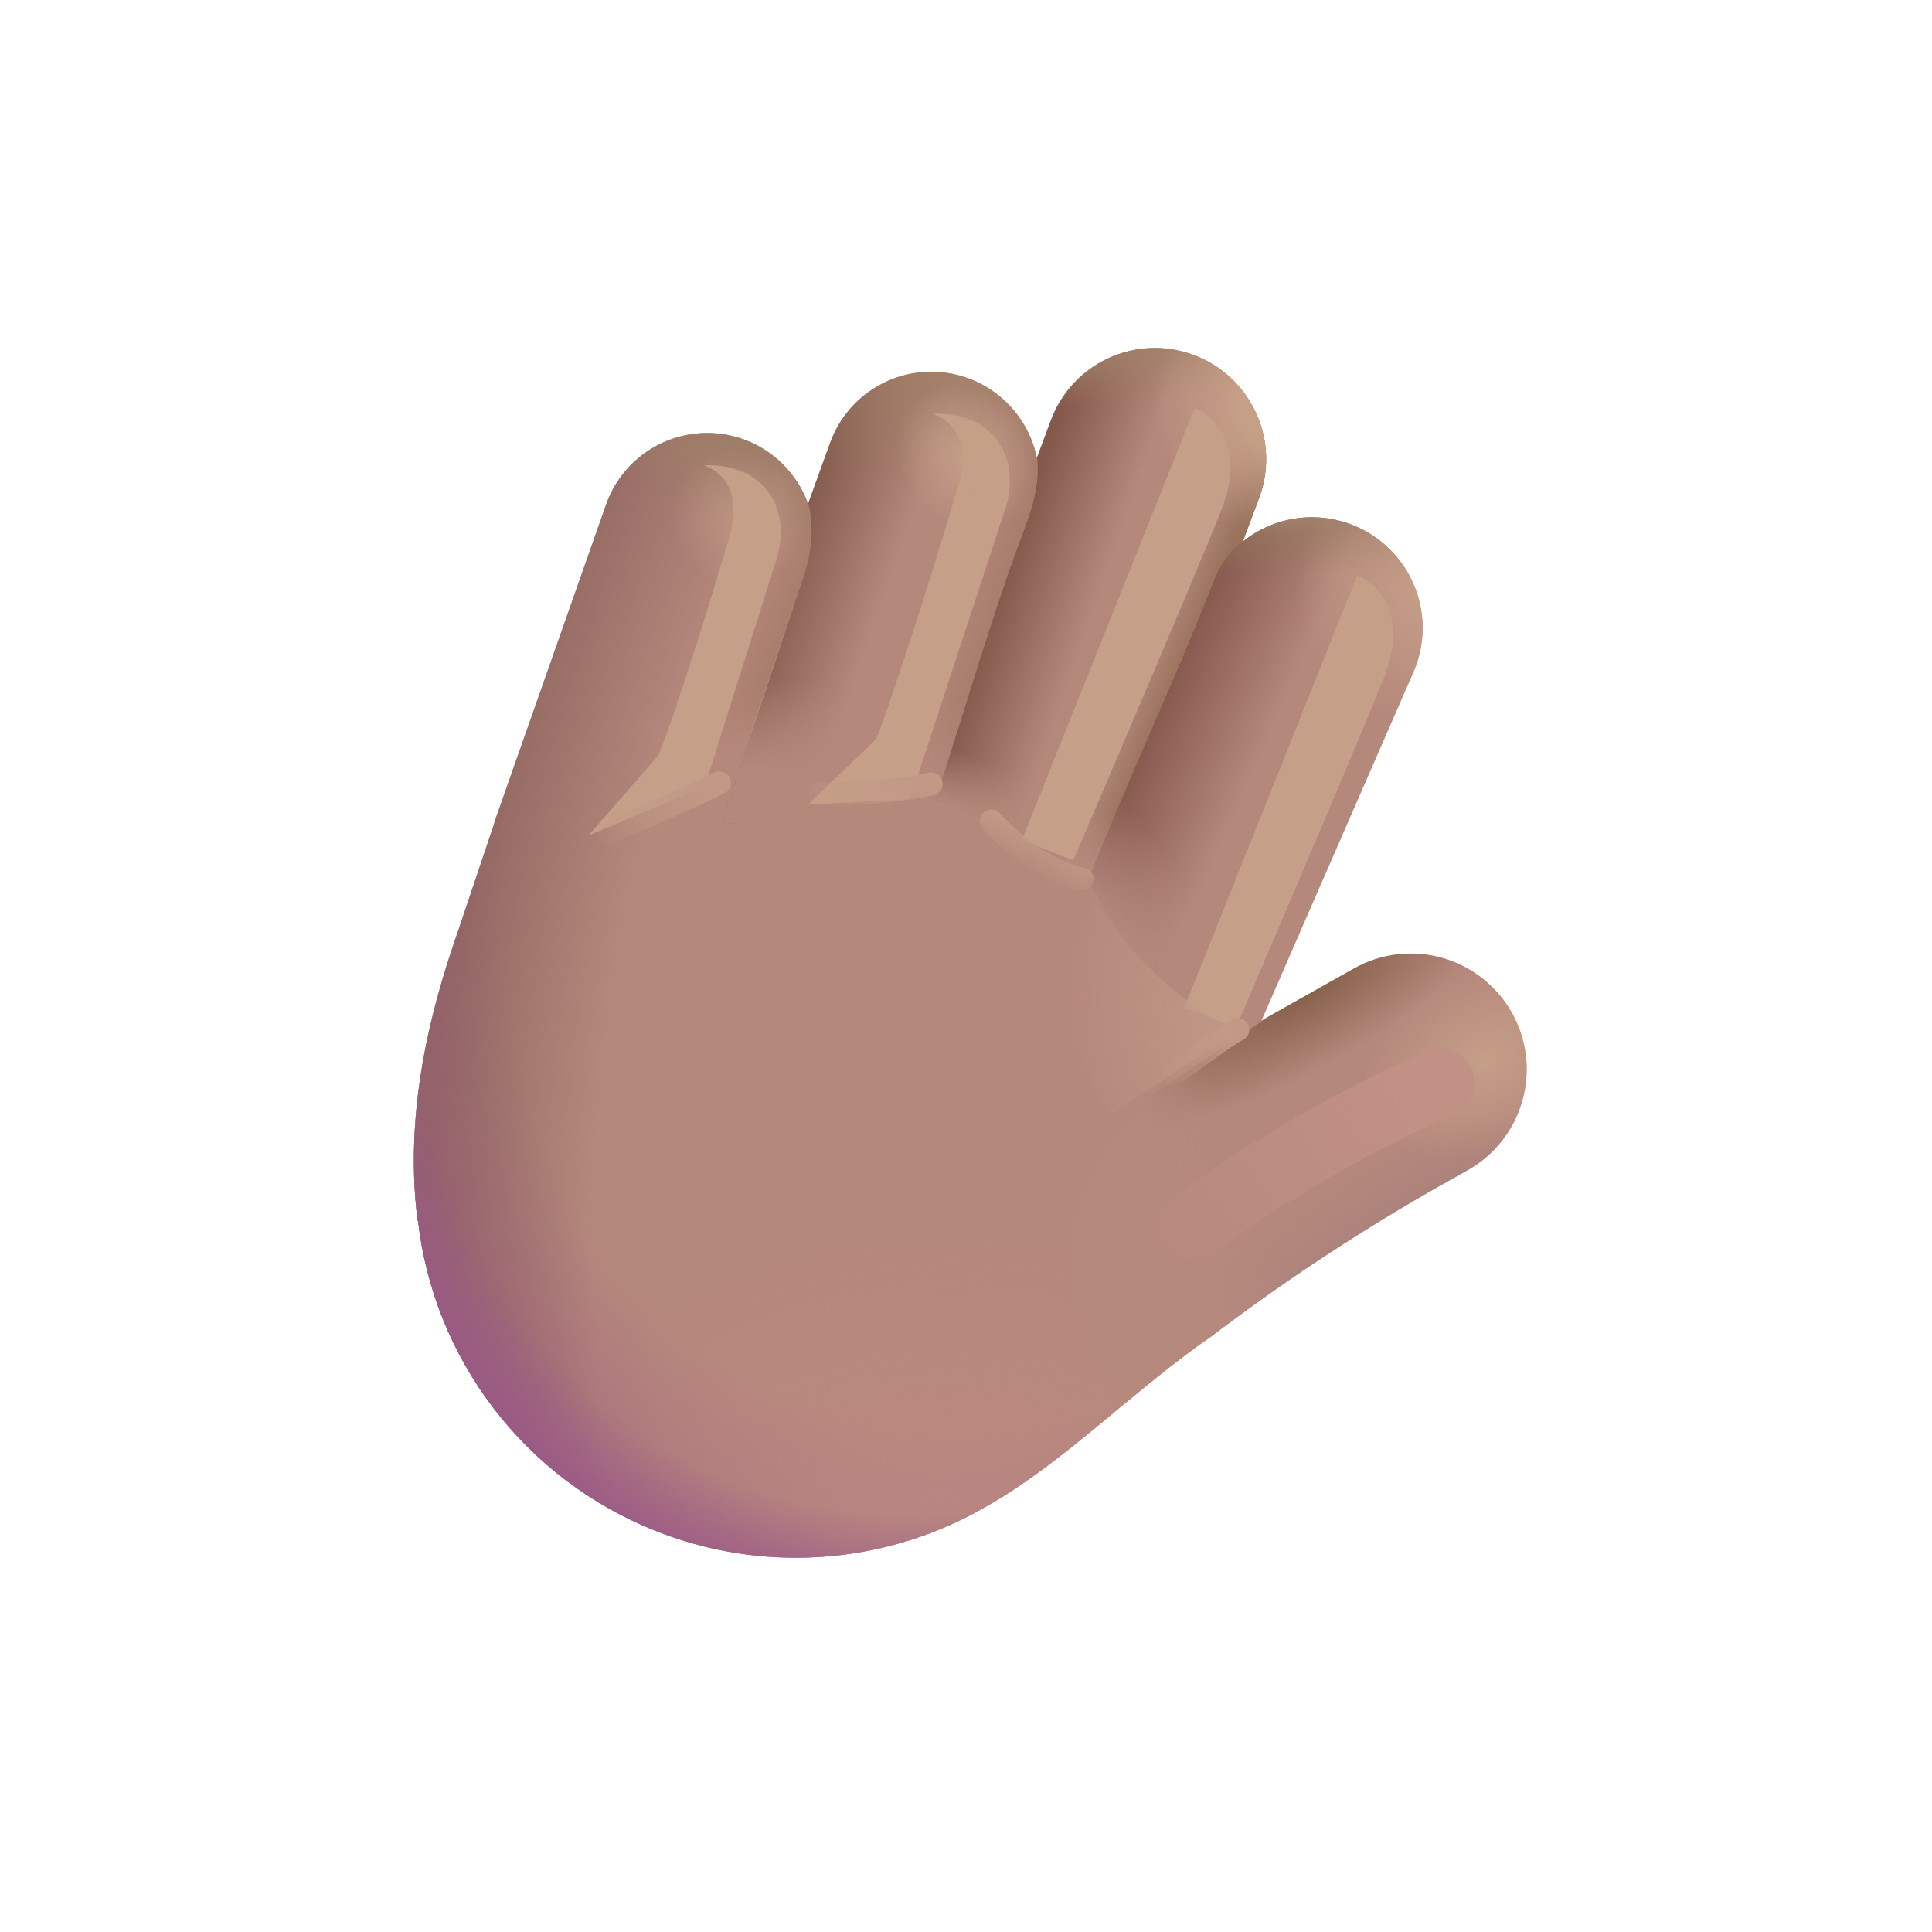<svg width="42" height="42" viewBox="0 0 42 42" fill="none" xmlns="http://www.w3.org/2000/svg">
<g clip-path="url(#clip0_395_3838)">
<path d="M22.829 9.174C22.936 8.872 23.102 8.594 23.318 8.356C23.533 8.119 23.794 7.927 24.084 7.791C24.375 7.656 24.69 7.579 25.01 7.566C25.33 7.554 25.65 7.605 25.951 7.717C26.251 7.829 26.526 7.999 26.76 8.219C26.994 8.438 27.181 8.702 27.312 8.995C27.443 9.287 27.514 9.603 27.522 9.924C27.529 10.244 27.473 10.563 27.356 10.862L27.016 11.774C27.436 11.438 27.956 11.252 28.494 11.246C29.032 11.241 29.556 11.415 29.983 11.742C30.41 12.069 30.715 12.53 30.85 13.05C30.985 13.571 30.941 14.122 30.726 14.615L27.424 22.185L29.439 21.052C29.727 20.89 30.044 20.786 30.372 20.747C30.701 20.708 31.033 20.733 31.351 20.823C31.67 20.912 31.967 21.063 32.227 21.267C32.487 21.472 32.704 21.725 32.866 22.013C33.028 22.301 33.131 22.619 33.171 22.947C33.21 23.275 33.184 23.608 33.095 23.926C33.006 24.244 32.855 24.542 32.65 24.801C32.446 25.061 32.193 25.278 31.904 25.44L31.039 25.927L31.03 25.933C29.393 26.878 27.817 27.925 26.311 29.068C25.607 29.553 24.942 30.105 24.278 30.657C23.331 31.445 22.387 32.229 21.332 32.812C20.257 33.414 19.062 33.767 17.833 33.846C16.604 33.926 15.373 33.729 14.231 33.271C12.845 32.718 11.635 31.799 10.73 30.614C9.824 29.428 9.257 28.02 9.087 26.537L9.08 26.543C8.744 23.952 9.508 21.539 9.951 20.261L10.73 17.943C10.746 17.881 10.765 17.821 10.787 17.761L13.174 10.972C13.334 10.518 13.63 10.125 14.021 9.846C14.414 9.567 14.882 9.416 15.363 9.414C15.844 9.411 16.314 9.558 16.709 9.833C17.103 10.109 17.403 10.499 17.567 10.952L18.045 9.629C18.218 9.149 18.543 8.738 18.971 8.46C19.399 8.182 19.906 8.051 20.415 8.088C20.924 8.125 21.407 8.327 21.79 8.663C22.174 9 22.437 9.453 22.539 9.953L22.829 9.174Z" fill="#B5887C"/>
<path d="M22.829 9.174C22.936 8.872 23.102 8.594 23.318 8.356C23.533 8.119 23.794 7.927 24.084 7.791C24.375 7.656 24.69 7.579 25.01 7.566C25.33 7.554 25.65 7.605 25.951 7.717C26.251 7.829 26.526 7.999 26.76 8.219C26.994 8.438 27.181 8.702 27.312 8.995C27.443 9.287 27.514 9.603 27.522 9.924C27.529 10.244 27.473 10.563 27.356 10.862L27.016 11.774C27.436 11.438 27.956 11.252 28.494 11.246C29.032 11.241 29.556 11.415 29.983 11.742C30.41 12.069 30.715 12.53 30.85 13.05C30.985 13.571 30.941 14.122 30.726 14.615L27.424 22.185L29.439 21.052C29.727 20.89 30.044 20.786 30.372 20.747C30.701 20.708 31.033 20.733 31.351 20.823C31.67 20.912 31.967 21.063 32.227 21.267C32.487 21.472 32.704 21.725 32.866 22.013C33.028 22.301 33.131 22.619 33.171 22.947C33.21 23.275 33.184 23.608 33.095 23.926C33.006 24.244 32.855 24.542 32.65 24.801C32.446 25.061 32.193 25.278 31.904 25.44L31.039 25.927L31.03 25.933C29.393 26.878 27.817 27.925 26.311 29.068C25.607 29.553 24.942 30.105 24.278 30.657C23.331 31.445 22.387 32.229 21.332 32.812C20.257 33.414 19.062 33.767 17.833 33.846C16.604 33.926 15.373 33.729 14.231 33.271C12.845 32.718 11.635 31.799 10.73 30.614C9.824 29.428 9.257 28.02 9.087 26.537L9.08 26.543C8.744 23.952 9.508 21.539 9.951 20.261L10.73 17.943C10.746 17.881 10.765 17.821 10.787 17.761L13.174 10.972C13.334 10.518 13.63 10.125 14.021 9.846C14.414 9.567 14.882 9.416 15.363 9.414C15.844 9.411 16.314 9.558 16.709 9.833C17.103 10.109 17.403 10.499 17.567 10.952L18.045 9.629C18.218 9.149 18.543 8.738 18.971 8.46C19.399 8.182 19.906 8.051 20.415 8.088C20.924 8.125 21.407 8.327 21.79 8.663C22.174 9 22.437 9.453 22.539 9.953L22.829 9.174Z" fill="url(#paint0_radial_395_3838)"/>
<path d="M22.829 9.174C22.936 8.872 23.102 8.594 23.318 8.356C23.533 8.119 23.794 7.927 24.084 7.791C24.375 7.656 24.69 7.579 25.01 7.566C25.33 7.554 25.65 7.605 25.951 7.717C26.251 7.829 26.526 7.999 26.76 8.219C26.994 8.438 27.181 8.702 27.312 8.995C27.443 9.287 27.514 9.603 27.522 9.924C27.529 10.244 27.473 10.563 27.356 10.862L27.016 11.774C27.436 11.438 27.956 11.252 28.494 11.246C29.032 11.241 29.556 11.415 29.983 11.742C30.41 12.069 30.715 12.53 30.85 13.05C30.985 13.571 30.941 14.122 30.726 14.615L27.424 22.185L29.439 21.052C29.727 20.89 30.044 20.786 30.372 20.747C30.701 20.708 31.033 20.733 31.351 20.823C31.67 20.912 31.967 21.063 32.227 21.267C32.487 21.472 32.704 21.725 32.866 22.013C33.028 22.301 33.131 22.619 33.171 22.947C33.21 23.275 33.184 23.608 33.095 23.926C33.006 24.244 32.855 24.542 32.65 24.801C32.446 25.061 32.193 25.278 31.904 25.44L31.039 25.927L31.03 25.933C29.393 26.878 27.817 27.925 26.311 29.068C25.607 29.553 24.942 30.105 24.278 30.657C23.331 31.445 22.387 32.229 21.332 32.812C20.257 33.414 19.062 33.767 17.833 33.846C16.604 33.926 15.373 33.729 14.231 33.271C12.845 32.718 11.635 31.799 10.73 30.614C9.824 29.428 9.257 28.02 9.087 26.537L9.08 26.543C8.744 23.952 9.508 21.539 9.951 20.261L10.73 17.943C10.746 17.881 10.765 17.821 10.787 17.761L13.174 10.972C13.334 10.518 13.63 10.125 14.021 9.846C14.414 9.567 14.882 9.416 15.363 9.414C15.844 9.411 16.314 9.558 16.709 9.833C17.103 10.109 17.403 10.499 17.567 10.952L18.045 9.629C18.218 9.149 18.543 8.738 18.971 8.46C19.399 8.182 19.906 8.051 20.415 8.088C20.924 8.125 21.407 8.327 21.79 8.663C22.174 9 22.437 9.453 22.539 9.953L22.829 9.174Z" fill="url(#paint1_radial_395_3838)"/>
<path d="M22.829 9.174C22.936 8.872 23.102 8.594 23.318 8.356C23.533 8.119 23.794 7.927 24.084 7.791C24.375 7.656 24.69 7.579 25.01 7.566C25.33 7.554 25.65 7.605 25.951 7.717C26.251 7.829 26.526 7.999 26.76 8.219C26.994 8.438 27.181 8.702 27.312 8.995C27.443 9.287 27.514 9.603 27.522 9.924C27.529 10.244 27.473 10.563 27.356 10.862L27.016 11.774C27.436 11.438 27.956 11.252 28.494 11.246C29.032 11.241 29.556 11.415 29.983 11.742C30.41 12.069 30.715 12.53 30.85 13.05C30.985 13.571 30.941 14.122 30.726 14.615L27.424 22.185L29.439 21.052C29.727 20.89 30.044 20.786 30.372 20.747C30.701 20.708 31.033 20.733 31.351 20.823C31.67 20.912 31.967 21.063 32.227 21.267C32.487 21.472 32.704 21.725 32.866 22.013C33.028 22.301 33.131 22.619 33.171 22.947C33.21 23.275 33.184 23.608 33.095 23.926C33.006 24.244 32.855 24.542 32.65 24.801C32.446 25.061 32.193 25.278 31.904 25.44L31.039 25.927L31.03 25.933C29.393 26.878 27.817 27.925 26.311 29.068C25.607 29.553 24.942 30.105 24.278 30.657C23.331 31.445 22.387 32.229 21.332 32.812C20.257 33.414 19.062 33.767 17.833 33.846C16.604 33.926 15.373 33.729 14.231 33.271C12.845 32.718 11.635 31.799 10.73 30.614C9.824 29.428 9.257 28.02 9.087 26.537L9.08 26.543C8.744 23.952 9.508 21.539 9.951 20.261L10.73 17.943C10.746 17.881 10.765 17.821 10.787 17.761L13.174 10.972C13.334 10.518 13.63 10.125 14.021 9.846C14.414 9.567 14.882 9.416 15.363 9.414C15.844 9.411 16.314 9.558 16.709 9.833C17.103 10.109 17.403 10.499 17.567 10.952L18.045 9.629C18.218 9.149 18.543 8.738 18.971 8.46C19.399 8.182 19.906 8.051 20.415 8.088C20.924 8.125 21.407 8.327 21.79 8.663C22.174 9 22.437 9.453 22.539 9.953L22.829 9.174Z" fill="url(#paint2_radial_395_3838)"/>
<path d="M22.829 9.174C22.936 8.872 23.102 8.594 23.318 8.356C23.533 8.119 23.794 7.927 24.084 7.791C24.375 7.656 24.69 7.579 25.01 7.566C25.33 7.554 25.65 7.605 25.951 7.717C26.251 7.829 26.526 7.999 26.76 8.219C26.994 8.438 27.181 8.702 27.312 8.995C27.443 9.287 27.514 9.603 27.522 9.924C27.529 10.244 27.473 10.563 27.356 10.862L27.016 11.774C27.436 11.438 27.956 11.252 28.494 11.246C29.032 11.241 29.556 11.415 29.983 11.742C30.41 12.069 30.715 12.53 30.85 13.05C30.985 13.571 30.941 14.122 30.726 14.615L27.424 22.185L29.439 21.052C29.727 20.89 30.044 20.786 30.372 20.747C30.701 20.708 31.033 20.733 31.351 20.823C31.67 20.912 31.967 21.063 32.227 21.267C32.487 21.472 32.704 21.725 32.866 22.013C33.028 22.301 33.131 22.619 33.171 22.947C33.21 23.275 33.184 23.608 33.095 23.926C33.006 24.244 32.855 24.542 32.65 24.801C32.446 25.061 32.193 25.278 31.904 25.44L31.039 25.927L31.03 25.933C29.393 26.878 27.817 27.925 26.311 29.068C25.607 29.553 24.942 30.105 24.278 30.657C23.331 31.445 22.387 32.229 21.332 32.812C20.257 33.414 19.062 33.767 17.833 33.846C16.604 33.926 15.373 33.729 14.231 33.271C12.845 32.718 11.635 31.799 10.73 30.614C9.824 29.428 9.257 28.02 9.087 26.537L9.08 26.543C8.744 23.952 9.508 21.539 9.951 20.261L10.73 17.943C10.746 17.881 10.765 17.821 10.787 17.761L13.174 10.972C13.334 10.518 13.63 10.125 14.021 9.846C14.414 9.567 14.882 9.416 15.363 9.414C15.844 9.411 16.314 9.558 16.709 9.833C17.103 10.109 17.403 10.499 17.567 10.952L18.045 9.629C18.218 9.149 18.543 8.738 18.971 8.46C19.399 8.182 19.906 8.051 20.415 8.088C20.924 8.125 21.407 8.327 21.79 8.663C22.174 9 22.437 9.453 22.539 9.953L22.829 9.174Z" fill="url(#paint3_radial_395_3838)"/>
<path d="M22.829 9.174C22.936 8.872 23.102 8.594 23.318 8.356C23.533 8.119 23.794 7.927 24.084 7.791C24.375 7.656 24.69 7.579 25.01 7.566C25.33 7.554 25.65 7.605 25.951 7.717C26.251 7.829 26.526 7.999 26.76 8.219C26.994 8.438 27.181 8.702 27.312 8.995C27.443 9.287 27.514 9.603 27.522 9.924C27.529 10.244 27.473 10.563 27.356 10.862L27.016 11.774C27.436 11.438 27.956 11.252 28.494 11.246C29.032 11.241 29.556 11.415 29.983 11.742C30.41 12.069 30.715 12.53 30.85 13.05C30.985 13.571 30.941 14.122 30.726 14.615L27.424 22.185L29.439 21.052C29.727 20.89 30.044 20.786 30.372 20.747C30.701 20.708 31.033 20.733 31.351 20.823C31.67 20.912 31.967 21.063 32.227 21.267C32.487 21.472 32.704 21.725 32.866 22.013C33.028 22.301 33.131 22.619 33.171 22.947C33.21 23.275 33.184 23.608 33.095 23.926C33.006 24.244 32.855 24.542 32.65 24.801C32.446 25.061 32.193 25.278 31.904 25.44L31.039 25.927L31.03 25.933C29.393 26.878 27.817 27.925 26.311 29.068C25.607 29.553 24.942 30.105 24.278 30.657C23.331 31.445 22.387 32.229 21.332 32.812C20.257 33.414 19.062 33.767 17.833 33.846C16.604 33.926 15.373 33.729 14.231 33.271C12.845 32.718 11.635 31.799 10.73 30.614C9.824 29.428 9.257 28.02 9.087 26.537L9.08 26.543C8.744 23.952 9.508 21.539 9.951 20.261L10.73 17.943C10.746 17.881 10.765 17.821 10.787 17.761L13.174 10.972C13.334 10.518 13.63 10.125 14.021 9.846C14.414 9.567 14.882 9.416 15.363 9.414C15.844 9.411 16.314 9.558 16.709 9.833C17.103 10.109 17.403 10.499 17.567 10.952L18.045 9.629C18.218 9.149 18.543 8.738 18.971 8.46C19.399 8.182 19.906 8.051 20.415 8.088C20.924 8.125 21.407 8.327 21.79 8.663C22.174 9 22.437 9.453 22.539 9.953L22.829 9.174Z" fill="url(#paint4_radial_395_3838)"/>
<path d="M11.706 15.146L13.174 10.973C13.333 10.519 13.629 10.125 14.021 9.846C14.413 9.567 14.882 9.416 15.363 9.414C15.844 9.411 16.314 9.558 16.709 9.833C17.103 10.109 17.403 10.499 17.567 10.952L17.57 10.943C17.648 11.23 17.713 11.802 17.475 12.517C17.167 13.438 16.383 15.706 16.027 16.726L11.706 15.146Z" fill="url(#paint5_linear_395_3838)"/>
<path d="M11.706 15.146L13.174 10.973C13.333 10.519 13.629 10.125 14.021 9.846C14.413 9.567 14.882 9.416 15.363 9.414C15.844 9.411 16.314 9.558 16.709 9.833C17.103 10.109 17.403 10.499 17.567 10.952L17.57 10.943C17.648 11.23 17.713 11.802 17.475 12.517C17.167 13.438 16.383 15.706 16.027 16.726L11.706 15.146Z" fill="url(#paint6_linear_395_3838)"/>
<path d="M11.706 15.146L13.174 10.973C13.333 10.519 13.629 10.125 14.021 9.846C14.413 9.567 14.882 9.416 15.363 9.414C15.844 9.411 16.314 9.558 16.709 9.833C17.103 10.109 17.403 10.499 17.567 10.952L17.57 10.943C17.648 11.23 17.713 11.802 17.475 12.517C17.167 13.438 16.383 15.706 16.027 16.726L11.706 15.146Z" fill="url(#paint7_radial_395_3838)"/>
<g filter="url(#filter0_f_395_3838)">
<path d="M15.841 11.724C16.145 10.693 15.727 10.282 15.306 10.114C16.636 10.073 17.21 11.077 16.885 12.142L15.321 17.103L12.793 18.163L14.317 16.416C14.774 15.274 15.555 12.688 15.841 11.724Z" fill="#C69F88"/>
</g>
<path d="M17.57 10.944C17.648 11.23 17.713 11.802 17.475 12.517C17.285 13.087 16.233 16.245 15.697 17.883L20.012 18.346L22.155 11.794C22.374 11.201 22.622 10.597 22.54 9.952C22.437 9.452 22.174 9 21.791 8.664C21.407 8.327 20.924 8.125 20.416 8.089C19.907 8.052 19.4 8.183 18.973 8.461C18.545 8.738 18.22 9.148 18.047 9.628L17.57 10.944Z" fill="url(#paint8_linear_395_3838)"/>
<path d="M17.57 10.944C17.648 11.23 17.713 11.802 17.475 12.517C17.285 13.087 16.233 16.245 15.697 17.883L20.012 18.346L22.155 11.794C22.374 11.201 22.622 10.597 22.54 9.952C22.437 9.452 22.174 9 21.791 8.664C21.407 8.327 20.924 8.125 20.416 8.089C19.907 8.052 19.4 8.183 18.973 8.461C18.545 8.738 18.22 9.148 18.047 9.628L17.57 10.944Z" fill="url(#paint9_linear_395_3838)"/>
<path d="M17.57 10.944C17.648 11.23 17.713 11.802 17.475 12.517C17.285 13.087 16.233 16.245 15.697 17.883L20.012 18.346L22.155 11.794C22.374 11.201 22.622 10.597 22.54 9.952C22.437 9.452 22.174 9 21.791 8.664C21.407 8.327 20.924 8.125 20.416 8.089C19.907 8.052 19.4 8.183 18.973 8.461C18.545 8.738 18.22 9.148 18.047 9.628L17.57 10.944Z" fill="url(#paint10_linear_395_3838)"/>
<path d="M17.57 10.944C17.648 11.23 17.713 11.802 17.475 12.517C17.285 13.087 16.233 16.245 15.697 17.883L20.012 18.346L22.155 11.794C22.374 11.201 22.622 10.597 22.54 9.952C22.437 9.452 22.174 9 21.791 8.664C21.407 8.327 20.924 8.125 20.416 8.089C19.907 8.052 19.4 8.183 18.973 8.461C18.545 8.738 18.22 9.148 18.047 9.628L17.57 10.944Z" fill="url(#paint11_radial_395_3838)"/>
<g filter="url(#filter1_f_395_3838)">
<path d="M20.82 10.606C21.124 9.575 20.707 9.164 20.286 8.996C21.615 8.954 22.189 9.958 21.864 11.024L19.785 17.374L17.569 17.491L19.043 16.073C19.5 14.932 20.536 11.569 20.82 10.606Z" fill="#C69F88"/>
</g>
<path d="M26.413 12.579C26.582 12.155 26.888 11.839 27.021 11.77L27.022 11.767L27.36 10.863C27.477 10.565 27.533 10.246 27.526 9.925C27.518 9.605 27.447 9.289 27.316 8.996C27.185 8.703 26.997 8.44 26.764 8.22C26.53 8.001 26.255 7.83 25.954 7.718C25.654 7.606 25.334 7.555 25.014 7.568C24.693 7.581 24.379 7.657 24.088 7.793C23.798 7.928 23.537 8.12 23.322 8.358C23.106 8.595 22.94 8.873 22.833 9.175L22.543 9.953C22.619 10.555 22.41 11.12 22.204 11.675C21.573 13.371 20.905 15.648 20.342 17.37L23.811 18.758C24.566 16.942 26.173 13.177 26.412 12.579" fill="url(#paint12_linear_395_3838)"/>
<path d="M26.413 12.579C26.582 12.155 26.888 11.839 27.021 11.77L27.022 11.767L27.36 10.863C27.477 10.565 27.533 10.246 27.526 9.925C27.518 9.605 27.447 9.289 27.316 8.996C27.185 8.703 26.997 8.44 26.764 8.22C26.53 8.001 26.255 7.83 25.954 7.718C25.654 7.606 25.334 7.555 25.014 7.568C24.693 7.581 24.379 7.657 24.088 7.793C23.798 7.928 23.537 8.12 23.322 8.358C23.106 8.595 22.94 8.873 22.833 9.175L22.543 9.953C22.619 10.555 22.41 11.12 22.204 11.675C21.573 13.371 20.905 15.648 20.342 17.37L23.811 18.758C24.566 16.942 26.173 13.177 26.412 12.579" fill="url(#paint13_linear_395_3838)"/>
<path d="M26.413 12.579C26.582 12.155 26.888 11.839 27.021 11.77L27.022 11.767L27.36 10.863C27.477 10.565 27.533 10.246 27.526 9.925C27.518 9.605 27.447 9.289 27.316 8.996C27.185 8.703 26.997 8.44 26.764 8.22C26.53 8.001 26.255 7.83 25.954 7.718C25.654 7.606 25.334 7.555 25.014 7.568C24.693 7.581 24.379 7.657 24.088 7.793C23.798 7.928 23.537 8.12 23.322 8.358C23.106 8.595 22.94 8.873 22.833 9.175L22.543 9.953C22.619 10.555 22.41 11.12 22.204 11.675C21.573 13.371 20.905 15.648 20.342 17.37L23.811 18.758C24.566 16.942 26.173 13.177 26.412 12.579" fill="url(#paint14_linear_395_3838)"/>
<path d="M26.413 12.579C26.582 12.155 26.888 11.839 27.021 11.77L27.022 11.767L27.36 10.863C27.477 10.565 27.533 10.246 27.526 9.925C27.518 9.605 27.447 9.289 27.316 8.996C27.185 8.703 26.997 8.44 26.764 8.22C26.53 8.001 26.255 7.83 25.954 7.718C25.654 7.606 25.334 7.555 25.014 7.568C24.693 7.581 24.379 7.657 24.088 7.793C23.798 7.928 23.537 8.12 23.322 8.358C23.106 8.595 22.94 8.873 22.833 9.175L22.543 9.953C22.619 10.555 22.41 11.12 22.204 11.675C21.573 13.371 20.905 15.648 20.342 17.37L23.811 18.758C24.566 16.942 26.173 13.177 26.412 12.579" fill="url(#paint15_radial_395_3838)"/>
<g filter="url(#filter2_f_395_3838)">
<path d="M25.968 8.873L22.214 18.26L23.331 18.707C24.17 16.755 25.987 12.501 26.547 11.1C27.107 9.7 26.395 9.032 25.968 8.873Z" fill="#9C7870"/>
</g>
<g filter="url(#filter3_f_395_3838)">
<path d="M25.968 8.873L22.214 18.26L23.331 18.707C24.17 16.755 25.987 12.501 26.547 11.1C27.107 9.7 26.395 9.032 25.968 8.873Z" fill="#C69F88"/>
</g>
<path d="M27.017 11.769C26.884 11.837 26.578 12.153 26.408 12.577C25.441 14.997 24.619 16.73 23.651 19.149L26.719 23.948L27.425 22.183L30.728 14.615C30.943 14.122 30.987 13.571 30.852 13.05C30.718 12.529 30.412 12.068 29.985 11.741C29.558 11.414 29.033 11.239 28.495 11.245C27.957 11.251 27.436 11.437 27.016 11.774L27.019 11.767L27.017 11.769Z" fill="url(#paint16_linear_395_3838)"/>
<path d="M27.017 11.769C26.884 11.837 26.578 12.153 26.408 12.577C25.441 14.997 24.619 16.73 23.651 19.149L26.719 23.948L27.425 22.183L30.728 14.615C30.943 14.122 30.987 13.571 30.852 13.05C30.718 12.529 30.412 12.068 29.985 11.741C29.558 11.414 29.033 11.239 28.495 11.245C27.957 11.251 27.436 11.437 27.016 11.774L27.019 11.767L27.017 11.769Z" fill="url(#paint17_linear_395_3838)"/>
<path d="M27.017 11.769C26.884 11.837 26.578 12.153 26.408 12.577C25.441 14.997 24.619 16.73 23.651 19.149L26.719 23.948L27.425 22.183L30.728 14.615C30.943 14.122 30.987 13.571 30.852 13.05C30.718 12.529 30.412 12.068 29.985 11.741C29.558 11.414 29.033 11.239 28.495 11.245C27.957 11.251 27.436 11.437 27.016 11.774L27.019 11.767L27.017 11.769Z" fill="url(#paint18_radial_395_3838)"/>
<g filter="url(#filter4_f_395_3838)">
<path d="M29.502 12.516L25.748 21.903L26.864 22.349C27.703 20.397 29.521 16.145 30.082 14.743C30.642 13.342 29.93 12.675 29.502 12.516Z" fill="#C69F88"/>
</g>
<path d="M27.598 22.087L29.439 21.052C30.021 20.725 30.709 20.642 31.352 20.823C31.994 21.003 32.539 21.431 32.866 22.013C33.193 22.595 33.275 23.283 33.095 23.926C32.915 24.569 32.486 25.113 31.904 25.44L31.039 25.927L31.03 25.933C29.393 26.878 27.817 27.924 26.311 29.068C25.677 29.504 25.074 29.997 24.476 30.493C22.17 27.754 23.778 24.976 24.984 23.85L27.598 22.087Z" fill="url(#paint19_radial_395_3838)"/>
<path d="M27.598 22.087L29.439 21.052C30.021 20.725 30.709 20.642 31.352 20.823C31.994 21.003 32.539 21.431 32.866 22.013C33.193 22.595 33.275 23.283 33.095 23.926C32.915 24.569 32.486 25.113 31.904 25.44L31.039 25.927L31.03 25.933C29.393 26.878 27.817 27.924 26.311 29.068C25.677 29.504 25.074 29.997 24.476 30.493C22.17 27.754 23.778 24.976 24.984 23.85L27.598 22.087Z" fill="url(#paint20_linear_395_3838)"/>
<path d="M22.829 9.174C22.936 8.872 23.102 8.594 23.318 8.356C23.533 8.119 23.794 7.927 24.084 7.791C24.375 7.656 24.69 7.579 25.01 7.566C25.33 7.554 25.65 7.605 25.951 7.717C26.251 7.829 26.526 7.999 26.76 8.219C26.994 8.438 27.181 8.702 27.312 8.995C27.443 9.287 27.514 9.603 27.522 9.924C27.529 10.244 27.473 10.563 27.356 10.862L27.016 11.774C27.436 11.438 27.956 11.252 28.494 11.246C29.032 11.241 29.556 11.415 29.983 11.742C30.41 12.069 30.715 12.53 30.85 13.05C30.985 13.571 30.941 14.122 30.726 14.615L27.424 22.185L29.439 21.052C29.727 20.89 30.044 20.786 30.372 20.747C30.701 20.708 31.033 20.733 31.351 20.823C31.67 20.912 31.967 21.063 32.227 21.267C32.487 21.472 32.704 21.725 32.866 22.013C33.028 22.301 33.131 22.619 33.171 22.947C33.21 23.275 33.184 23.608 33.095 23.926C33.006 24.244 32.855 24.542 32.65 24.801C32.446 25.061 32.193 25.278 31.904 25.44L31.039 25.927L31.03 25.933C29.393 26.878 27.817 27.925 26.311 29.068C25.607 29.553 24.942 30.105 24.278 30.657C23.331 31.445 22.387 32.229 21.332 32.812C20.257 33.414 19.062 33.767 17.833 33.846C16.604 33.926 15.373 33.729 14.231 33.271C12.845 32.718 11.635 31.799 10.73 30.614C9.824 29.428 9.257 28.02 9.087 26.537L9.08 26.543C8.744 23.952 9.508 21.539 9.951 20.261L10.73 17.943C10.746 17.881 10.765 17.821 10.787 17.761L13.174 10.972C13.334 10.518 13.63 10.125 14.021 9.846C14.414 9.567 14.882 9.416 15.363 9.414C15.844 9.411 16.314 9.558 16.709 9.833C17.103 10.109 17.403 10.499 17.567 10.952L18.045 9.629C18.218 9.149 18.543 8.738 18.971 8.46C19.399 8.182 19.906 8.051 20.415 8.088C20.924 8.125 21.407 8.327 21.79 8.663C22.174 9 22.437 9.453 22.539 9.953L22.829 9.174Z" fill="url(#paint21_radial_395_3838)"/>
<path d="M22.829 9.174C22.936 8.872 23.102 8.594 23.318 8.356C23.533 8.119 23.794 7.927 24.084 7.791C24.375 7.656 24.69 7.579 25.01 7.566C25.33 7.554 25.65 7.605 25.951 7.717C26.251 7.829 26.526 7.999 26.76 8.219C26.994 8.438 27.181 8.702 27.312 8.995C27.443 9.287 27.514 9.603 27.522 9.924C27.529 10.244 27.473 10.563 27.356 10.862L27.016 11.774C27.436 11.438 27.956 11.252 28.494 11.246C29.032 11.241 29.556 11.415 29.983 11.742C30.41 12.069 30.715 12.53 30.85 13.05C30.985 13.571 30.941 14.122 30.726 14.615L27.424 22.185L29.439 21.052C29.727 20.89 30.044 20.786 30.372 20.747C30.701 20.708 31.033 20.733 31.351 20.823C31.67 20.912 31.967 21.063 32.227 21.267C32.487 21.472 32.704 21.725 32.866 22.013C33.028 22.301 33.131 22.619 33.171 22.947C33.21 23.275 33.184 23.608 33.095 23.926C33.006 24.244 32.855 24.542 32.65 24.801C32.446 25.061 32.193 25.278 31.904 25.44L31.039 25.927L31.03 25.933C29.393 26.878 27.817 27.925 26.311 29.068C25.607 29.553 24.942 30.105 24.278 30.657C23.331 31.445 22.387 32.229 21.332 32.812C20.257 33.414 19.062 33.767 17.833 33.846C16.604 33.926 15.373 33.729 14.231 33.271C12.845 32.718 11.635 31.799 10.73 30.614C9.824 29.428 9.257 28.02 9.087 26.537L9.08 26.543C8.744 23.952 9.508 21.539 9.951 20.261L10.73 17.943C10.746 17.881 10.765 17.821 10.787 17.761L13.174 10.972C13.334 10.518 13.63 10.125 14.021 9.846C14.414 9.567 14.882 9.416 15.363 9.414C15.844 9.411 16.314 9.558 16.709 9.833C17.103 10.109 17.403 10.499 17.567 10.952L18.045 9.629C18.218 9.149 18.543 8.738 18.971 8.46C19.399 8.182 19.906 8.051 20.415 8.088C20.924 8.125 21.407 8.327 21.79 8.663C22.174 9 22.437 9.453 22.539 9.953L22.829 9.174Z" fill="url(#paint22_radial_395_3838)"/>
<path d="M22.829 9.174C22.936 8.872 23.102 8.594 23.318 8.356C23.533 8.119 23.794 7.927 24.084 7.791C24.375 7.656 24.69 7.579 25.01 7.566C25.33 7.554 25.65 7.605 25.951 7.717C26.251 7.829 26.526 7.999 26.76 8.219C26.994 8.438 27.181 8.702 27.312 8.995C27.443 9.287 27.514 9.603 27.522 9.924C27.529 10.244 27.473 10.563 27.356 10.862L27.016 11.774C27.436 11.438 27.956 11.252 28.494 11.246C29.032 11.241 29.556 11.415 29.983 11.742C30.41 12.069 30.715 12.53 30.85 13.05C30.985 13.571 30.941 14.122 30.726 14.615L27.424 22.185L29.439 21.052C29.727 20.89 30.044 20.786 30.372 20.747C30.701 20.708 31.033 20.733 31.351 20.823C31.67 20.912 31.967 21.063 32.227 21.267C32.487 21.472 32.704 21.725 32.866 22.013C33.028 22.301 33.131 22.619 33.171 22.947C33.21 23.275 33.184 23.608 33.095 23.926C33.006 24.244 32.855 24.542 32.65 24.801C32.446 25.061 32.193 25.278 31.904 25.44L31.039 25.927L31.03 25.933C29.393 26.878 27.817 27.925 26.311 29.068C25.607 29.553 24.942 30.105 24.278 30.657C23.331 31.445 22.387 32.229 21.332 32.812C20.257 33.414 19.062 33.767 17.833 33.846C16.604 33.926 15.373 33.729 14.231 33.271C12.845 32.718 11.635 31.799 10.73 30.614C9.824 29.428 9.257 28.02 9.087 26.537L9.08 26.543C8.744 23.952 9.508 21.539 9.951 20.261L10.73 17.943C10.746 17.881 10.765 17.821 10.787 17.761L13.174 10.972C13.334 10.518 13.63 10.125 14.021 9.846C14.414 9.567 14.882 9.416 15.363 9.414C15.844 9.411 16.314 9.558 16.709 9.833C17.103 10.109 17.403 10.499 17.567 10.952L18.045 9.629C18.218 9.149 18.543 8.738 18.971 8.46C19.399 8.182 19.906 8.051 20.415 8.088C20.924 8.125 21.407 8.327 21.79 8.663C22.174 9 22.437 9.453 22.539 9.953L22.829 9.174Z" fill="url(#paint23_radial_395_3838)"/>
<path d="M22.829 9.174C22.936 8.872 23.102 8.594 23.318 8.356C23.533 8.119 23.794 7.927 24.084 7.791C24.375 7.656 24.69 7.579 25.01 7.566C25.33 7.554 25.65 7.605 25.951 7.717C26.251 7.829 26.526 7.999 26.76 8.219C26.994 8.438 27.181 8.702 27.312 8.995C27.443 9.287 27.514 9.603 27.522 9.924C27.529 10.244 27.473 10.563 27.356 10.862L27.016 11.774C27.436 11.438 27.956 11.252 28.494 11.246C29.032 11.241 29.556 11.415 29.983 11.742C30.41 12.069 30.715 12.53 30.85 13.05C30.985 13.571 30.941 14.122 30.726 14.615L27.424 22.185L29.439 21.052C29.727 20.89 30.044 20.786 30.372 20.747C30.701 20.708 31.033 20.733 31.351 20.823C31.67 20.912 31.967 21.063 32.227 21.267C32.487 21.472 32.704 21.725 32.866 22.013C33.028 22.301 33.131 22.619 33.171 22.947C33.21 23.275 33.184 23.608 33.095 23.926C33.006 24.244 32.855 24.542 32.65 24.801C32.446 25.061 32.193 25.278 31.904 25.44L31.039 25.927L31.03 25.933C29.393 26.878 27.817 27.925 26.311 29.068C25.607 29.553 24.942 30.105 24.278 30.657C23.331 31.445 22.387 32.229 21.332 32.812C20.257 33.414 19.062 33.767 17.833 33.846C16.604 33.926 15.373 33.729 14.231 33.271C12.845 32.718 11.635 31.799 10.73 30.614C9.824 29.428 9.257 28.02 9.087 26.537L9.08 26.543C8.744 23.952 9.508 21.539 9.951 20.261L10.73 17.943C10.746 17.881 10.765 17.821 10.787 17.761L13.174 10.972C13.334 10.518 13.63 10.125 14.021 9.846C14.414 9.567 14.882 9.416 15.363 9.414C15.844 9.411 16.314 9.558 16.709 9.833C17.103 10.109 17.403 10.499 17.567 10.952L18.045 9.629C18.218 9.149 18.543 8.738 18.971 8.46C19.399 8.182 19.906 8.051 20.415 8.088C20.924 8.125 21.407 8.327 21.79 8.663C22.174 9 22.437 9.453 22.539 9.953L22.829 9.174Z" fill="url(#paint24_radial_395_3838)"/>
<path d="M22.829 9.174C22.936 8.872 23.102 8.594 23.318 8.356C23.533 8.119 23.794 7.927 24.084 7.791C24.375 7.656 24.69 7.579 25.01 7.566C25.33 7.554 25.65 7.605 25.951 7.717C26.251 7.829 26.526 7.999 26.76 8.219C26.994 8.438 27.181 8.702 27.312 8.995C27.443 9.287 27.514 9.603 27.522 9.924C27.529 10.244 27.473 10.563 27.356 10.862L27.016 11.774C27.436 11.438 27.956 11.252 28.494 11.246C29.032 11.241 29.556 11.415 29.983 11.742C30.41 12.069 30.715 12.53 30.85 13.05C30.985 13.571 30.941 14.122 30.726 14.615L27.424 22.185L29.439 21.052C29.727 20.89 30.044 20.786 30.372 20.747C30.701 20.708 31.033 20.733 31.351 20.823C31.67 20.912 31.967 21.063 32.227 21.267C32.487 21.472 32.704 21.725 32.866 22.013C33.028 22.301 33.131 22.619 33.171 22.947C33.21 23.275 33.184 23.608 33.095 23.926C33.006 24.244 32.855 24.542 32.65 24.801C32.446 25.061 32.193 25.278 31.904 25.44L31.039 25.927L31.03 25.933C29.393 26.878 27.817 27.925 26.311 29.068C25.607 29.553 24.942 30.105 24.278 30.657C23.331 31.445 22.387 32.229 21.332 32.812C20.257 33.414 19.062 33.767 17.833 33.846C16.604 33.926 15.373 33.729 14.231 33.271C12.845 32.718 11.635 31.799 10.73 30.614C9.824 29.428 9.257 28.02 9.087 26.537L9.08 26.543C8.744 23.952 9.508 21.539 9.951 20.261L10.73 17.943C10.746 17.881 10.765 17.821 10.787 17.761L13.174 10.972C13.334 10.518 13.63 10.125 14.021 9.846C14.414 9.567 14.882 9.416 15.363 9.414C15.844 9.411 16.314 9.558 16.709 9.833C17.103 10.109 17.403 10.499 17.567 10.952L18.045 9.629C18.218 9.149 18.543 8.738 18.971 8.46C19.399 8.182 19.906 8.051 20.415 8.088C20.924 8.125 21.407 8.327 21.79 8.663C22.174 9 22.437 9.453 22.539 9.953L22.829 9.174Z" fill="url(#paint25_radial_395_3838)" fill-opacity="0.6"/>
<g filter="url(#filter5_f_395_3838)">
<path d="M31.3 23.538C30.332 23.953 27.899 25.159 25.909 26.665" stroke="url(#paint26_linear_395_3838)" stroke-width="1.5" stroke-linecap="round"/>
</g>
<g filter="url(#filter6_f_395_3838)">
<path d="M15.64 17.018C15.242 17.229 13.952 17.791 13.221 18.103" stroke="url(#paint27_linear_395_3838)" stroke-width="0.5" stroke-linecap="round"/>
</g>
<g filter="url(#filter7_f_395_3838)">
<path d="M17.834 17.256C18.536 17.268 19.672 17.19 20.242 17.042" stroke="url(#paint28_linear_395_3838)" stroke-width="0.5" stroke-linecap="round"/>
</g>
<g filter="url(#filter8_f_395_3838)">
<path d="M21.551 17.851C22.001 18.368 22.858 18.997 23.519 19.107" stroke="url(#paint29_linear_395_3838)" stroke-width="0.5" stroke-linecap="round"/>
</g>
<g filter="url(#filter9_f_395_3838)">
<path d="M25.514 23.341C25.906 23.077 26.631 22.525 26.907 22.383" stroke="url(#paint30_linear_395_3838)" stroke-width="0.5" stroke-linecap="round"/>
</g>
<g filter="url(#filter10_f_395_3838)">
<path d="M26.936 22.395C25.316 21.733 24.145 20.145 23.808 19.528C22.634 21.388 23.561 23.485 24.171 24.217L26.936 22.395Z" fill="url(#paint31_radial_395_3838)"/>
</g>
</g>
<defs>
<filter id="filter0_f_395_3838" x="11.793" y="9.113" width="6.181" height="10.05" filterUnits="userSpaceOnUse" color-interpolation-filters="sRGB">
<feFlood flood-opacity="0" result="BackgroundImageFix"/>
<feBlend mode="normal" in="SourceGraphic" in2="BackgroundImageFix" result="shape"/>
<feGaussianBlur stdDeviation="0.5" result="effect1_foregroundBlur_395_3838"/>
</filter>
<filter id="filter1_f_395_3838" x="16.569" y="7.994" width="6.384" height="10.497" filterUnits="userSpaceOnUse" color-interpolation-filters="sRGB">
<feFlood flood-opacity="0" result="BackgroundImageFix"/>
<feBlend mode="normal" in="SourceGraphic" in2="BackgroundImageFix" result="shape"/>
<feGaussianBlur stdDeviation="0.5" result="effect1_foregroundBlur_395_3838"/>
</filter>
<filter id="filter2_f_395_3838" x="21.214" y="7.873" width="6.54" height="11.834" filterUnits="userSpaceOnUse" color-interpolation-filters="sRGB">
<feFlood flood-opacity="0" result="BackgroundImageFix"/>
<feBlend mode="normal" in="SourceGraphic" in2="BackgroundImageFix" result="shape"/>
<feGaussianBlur stdDeviation="0.5" result="effect1_foregroundBlur_395_3838"/>
</filter>
<filter id="filter3_f_395_3838" x="21.214" y="7.873" width="6.54" height="11.834" filterUnits="userSpaceOnUse" color-interpolation-filters="sRGB">
<feFlood flood-opacity="0" result="BackgroundImageFix"/>
<feBlend mode="normal" in="SourceGraphic" in2="BackgroundImageFix" result="shape"/>
<feGaussianBlur stdDeviation="0.5" result="effect1_foregroundBlur_395_3838"/>
</filter>
<filter id="filter4_f_395_3838" x="24.748" y="11.516" width="6.54" height="11.834" filterUnits="userSpaceOnUse" color-interpolation-filters="sRGB">
<feFlood flood-opacity="0" result="BackgroundImageFix"/>
<feBlend mode="normal" in="SourceGraphic" in2="BackgroundImageFix" result="shape"/>
<feGaussianBlur stdDeviation="0.5" result="effect1_foregroundBlur_395_3838"/>
</filter>
<filter id="filter5_f_395_3838" x="24.159" y="21.787" width="8.891" height="6.628" filterUnits="userSpaceOnUse" color-interpolation-filters="sRGB">
<feFlood flood-opacity="0" result="BackgroundImageFix"/>
<feBlend mode="normal" in="SourceGraphic" in2="BackgroundImageFix" result="shape"/>
<feGaussianBlur stdDeviation="0.5" result="effect1_foregroundBlur_395_3838"/>
</filter>
<filter id="filter6_f_395_3838" x="12.471" y="16.268" width="3.919" height="2.585" filterUnits="userSpaceOnUse" color-interpolation-filters="sRGB">
<feFlood flood-opacity="0" result="BackgroundImageFix"/>
<feBlend mode="normal" in="SourceGraphic" in2="BackgroundImageFix" result="shape"/>
<feGaussianBlur stdDeviation="0.25" result="effect1_foregroundBlur_395_3838"/>
</filter>
<filter id="filter7_f_395_3838" x="17.084" y="16.292" width="3.909" height="1.716" filterUnits="userSpaceOnUse" color-interpolation-filters="sRGB">
<feFlood flood-opacity="0" result="BackgroundImageFix"/>
<feBlend mode="normal" in="SourceGraphic" in2="BackgroundImageFix" result="shape"/>
<feGaussianBlur stdDeviation="0.25" result="effect1_foregroundBlur_395_3838"/>
</filter>
<filter id="filter8_f_395_3838" x="20.801" y="17.101" width="3.468" height="2.757" filterUnits="userSpaceOnUse" color-interpolation-filters="sRGB">
<feFlood flood-opacity="0" result="BackgroundImageFix"/>
<feBlend mode="normal" in="SourceGraphic" in2="BackgroundImageFix" result="shape"/>
<feGaussianBlur stdDeviation="0.25" result="effect1_foregroundBlur_395_3838"/>
</filter>
<filter id="filter9_f_395_3838" x="24.764" y="21.633" width="2.894" height="2.458" filterUnits="userSpaceOnUse" color-interpolation-filters="sRGB">
<feFlood flood-opacity="0" result="BackgroundImageFix"/>
<feBlend mode="normal" in="SourceGraphic" in2="BackgroundImageFix" result="shape"/>
<feGaussianBlur stdDeviation="0.25" result="effect1_foregroundBlur_395_3838"/>
</filter>
<filter id="filter10_f_395_3838" x="22.744" y="19.028" width="4.693" height="5.689" filterUnits="userSpaceOnUse" color-interpolation-filters="sRGB">
<feFlood flood-opacity="0" result="BackgroundImageFix"/>
<feBlend mode="normal" in="SourceGraphic" in2="BackgroundImageFix" result="shape"/>
<feGaussianBlur stdDeviation="0.25" result="effect1_foregroundBlur_395_3838"/>
</filter>
<radialGradient id="paint0_radial_395_3838" cx="0" cy="0" r="1" gradientUnits="userSpaceOnUse" gradientTransform="translate(29.648 25.881) rotate(-175.923) scale(20.379 31.072)">
<stop offset="0.818" stop-color="#916761" stop-opacity="0"/>
<stop offset="1" stop-color="#916761"/>
</radialGradient>
<radialGradient id="paint1_radial_395_3838" cx="0" cy="0" r="1" gradientUnits="userSpaceOnUse" gradientTransform="translate(25.967 14.049) rotate(125.304) scale(24.904 17.192)">
<stop offset="0.751" stop-color="#99597D" stop-opacity="0"/>
<stop offset="1" stop-color="#99597D"/>
</radialGradient>
<radialGradient id="paint2_radial_395_3838" cx="0" cy="0" r="1" gradientUnits="userSpaceOnUse" gradientTransform="translate(20.284 35.199) rotate(-95.519) scale(8.582 10.807)">
<stop stop-color="#BD8A82"/>
<stop offset="1" stop-color="#BD8A82" stop-opacity="0"/>
</radialGradient>
<radialGradient id="paint3_radial_395_3838" cx="0" cy="0" r="1" gradientUnits="userSpaceOnUse" gradientTransform="translate(24.704 13.54) rotate(119.106) scale(22.717 15.682)">
<stop offset="0.908" stop-color="#9A5987" stop-opacity="0"/>
<stop offset="1" stop-color="#9A5987"/>
</radialGradient>
<radialGradient id="paint4_radial_395_3838" cx="0" cy="0" r="1" gradientUnits="userSpaceOnUse" gradientTransform="translate(30.391 26.821) rotate(-122.784) scale(1.726 7.384)">
<stop stop-color="#A9817C"/>
<stop offset="1" stop-color="#A9817C" stop-opacity="0"/>
</radialGradient>
<linearGradient id="paint5_linear_395_3838" x1="16.989" y1="13.992" x2="15.866" y2="13.572" gradientUnits="userSpaceOnUse">
<stop stop-color="#A97D6C"/>
<stop offset="1" stop-color="#A97D6C" stop-opacity="0"/>
</linearGradient>
<linearGradient id="paint6_linear_395_3838" x1="15.725" y1="16.335" x2="15.484" y2="15.302" gradientUnits="userSpaceOnUse">
<stop stop-color="#B5887C"/>
<stop offset="1" stop-color="#B5887C" stop-opacity="0"/>
</linearGradient>
<radialGradient id="paint7_radial_395_3838" cx="0" cy="0" r="1" gradientUnits="userSpaceOnUse" gradientTransform="translate(16.295 9.386) rotate(109.625) scale(2.173 5.427)">
<stop stop-color="#9D7E66"/>
<stop offset="1" stop-color="#9D7E66" stop-opacity="0"/>
</radialGradient>
<linearGradient id="paint8_linear_395_3838" x1="21.704" y1="13.956" x2="20.45" y2="13.556" gradientUnits="userSpaceOnUse">
<stop stop-color="#A57B69"/>
<stop offset="1" stop-color="#A57B69" stop-opacity="0"/>
</linearGradient>
<linearGradient id="paint9_linear_395_3838" x1="16.694" y1="13.005" x2="18.964" y2="13.784" gradientUnits="userSpaceOnUse">
<stop stop-color="#825A4C"/>
<stop offset="1" stop-color="#825A4C" stop-opacity="0"/>
</linearGradient>
<linearGradient id="paint10_linear_395_3838" x1="17.337" y1="18.216" x2="17.735" y2="14.813" gradientUnits="userSpaceOnUse">
<stop offset="0.405" stop-color="#B5887C"/>
<stop offset="1" stop-color="#B5887C" stop-opacity="0"/>
</linearGradient>
<radialGradient id="paint11_radial_395_3838" cx="0" cy="0" r="1" gradientUnits="userSpaceOnUse" gradientTransform="translate(20.703 7.551) rotate(99.763) scale(3.352 5.944)">
<stop stop-color="#A18067"/>
<stop offset="1" stop-color="#A18067" stop-opacity="0"/>
</radialGradient>
<linearGradient id="paint12_linear_395_3838" x1="21.726" y1="12.78" x2="23.71" y2="13.461" gradientUnits="userSpaceOnUse">
<stop stop-color="#84584B"/>
<stop offset="1" stop-color="#84584B" stop-opacity="0"/>
</linearGradient>
<linearGradient id="paint13_linear_395_3838" x1="25.641" y1="14.638" x2="24.863" y2="14.317" gradientUnits="userSpaceOnUse">
<stop stop-color="#99735B"/>
<stop offset="1" stop-color="#99735B" stop-opacity="0"/>
</linearGradient>
<linearGradient id="paint14_linear_395_3838" x1="21.658" y1="18.591" x2="22.329" y2="16.914" gradientUnits="userSpaceOnUse">
<stop offset="0.348" stop-color="#B5887C"/>
<stop offset="1" stop-color="#B5887C" stop-opacity="0"/>
</linearGradient>
<radialGradient id="paint15_radial_395_3838" cx="0" cy="0" r="1" gradientUnits="userSpaceOnUse" gradientTransform="translate(25.177 17.113) rotate(-94.852) scale(9.711 11.399)">
<stop offset="0.87" stop-color="#A28268" stop-opacity="0"/>
<stop offset="1" stop-color="#A28268"/>
</radialGradient>
<linearGradient id="paint16_linear_395_3838" x1="24.579" y1="16.287" x2="27" y2="17.357" gradientUnits="userSpaceOnUse">
<stop stop-color="#84564C"/>
<stop offset="1" stop-color="#84564C" stop-opacity="0"/>
</linearGradient>
<linearGradient id="paint17_linear_395_3838" x1="24.423" y1="20.438" x2="25.921" y2="19.147" gradientUnits="userSpaceOnUse">
<stop stop-color="#B5887C"/>
<stop offset="1" stop-color="#B5887C" stop-opacity="0"/>
</linearGradient>
<radialGradient id="paint18_radial_395_3838" cx="0" cy="0" r="1" gradientUnits="userSpaceOnUse" gradientTransform="translate(28.13 21.901) rotate(-86.743) scale(10.77 11.628)">
<stop offset="0.878" stop-color="#987962" stop-opacity="0"/>
<stop offset="1" stop-color="#987962"/>
</radialGradient>
<radialGradient id="paint19_radial_395_3838" cx="0" cy="0" r="1" gradientUnits="userSpaceOnUse" gradientTransform="translate(28.389 21.495) rotate(59.303) scale(1.694 5.274)">
<stop stop-color="#855F49"/>
<stop offset="1" stop-color="#855F49" stop-opacity="0"/>
</radialGradient>
<linearGradient id="paint20_linear_395_3838" x1="24.599" y1="24.325" x2="26.306" y2="23.59" gradientUnits="userSpaceOnUse">
<stop stop-color="#B6897D"/>
<stop offset="1" stop-color="#B6897D" stop-opacity="0"/>
</linearGradient>
<radialGradient id="paint21_radial_395_3838" cx="0" cy="0" r="1" gradientUnits="userSpaceOnUse" gradientTransform="translate(32.245 23.088) rotate(151.77) scale(2.773 1.951)">
<stop stop-color="#C69F87"/>
<stop offset="1" stop-color="#C69F87" stop-opacity="0"/>
</radialGradient>
<radialGradient id="paint22_radial_395_3838" cx="0" cy="0" r="1" gradientUnits="userSpaceOnUse" gradientTransform="translate(31.038 12.831) rotate(152.164) scale(2.776 2.997)">
<stop stop-color="#C69F87"/>
<stop offset="1" stop-color="#C69F87" stop-opacity="0"/>
</radialGradient>
<radialGradient id="paint23_radial_395_3838" cx="0" cy="0" r="1" gradientUnits="userSpaceOnUse" gradientTransform="translate(27.837 8.875) rotate(134.332) scale(2.69 2.849)">
<stop offset="0.325" stop-color="#C69F87"/>
<stop offset="1" stop-color="#C69F87" stop-opacity="0"/>
</radialGradient>
<radialGradient id="paint24_radial_395_3838" cx="0" cy="0" r="1" gradientUnits="userSpaceOnUse" gradientTransform="translate(21 9.955) rotate(144.599) scale(1.415 1.656)">
<stop stop-color="#C69F87"/>
<stop offset="1" stop-color="#C69F87" stop-opacity="0"/>
</radialGradient>
<radialGradient id="paint25_radial_395_3838" cx="0" cy="0" r="1" gradientUnits="userSpaceOnUse" gradientTransform="translate(16.032 11.27) rotate(142.21) scale(1.41 1.523)">
<stop stop-color="#C69F87"/>
<stop offset="1" stop-color="#C69F87" stop-opacity="0"/>
</radialGradient>
<linearGradient id="paint26_linear_395_3838" x1="31.605" y1="24.055" x2="25.045" y2="28.332" gradientUnits="userSpaceOnUse">
<stop stop-color="#C29186"/>
<stop offset="1" stop-color="#C29186" stop-opacity="0"/>
</linearGradient>
<linearGradient id="paint27_linear_395_3838" x1="15.746" y1="17.463" x2="13.596" y2="19.417" gradientUnits="userSpaceOnUse">
<stop stop-color="#C19985"/>
<stop offset="1" stop-color="#C19985" stop-opacity="0"/>
</linearGradient>
<linearGradient id="paint28_linear_395_3838" x1="20.449" y1="17.355" x2="19.409" y2="18.828" gradientUnits="userSpaceOnUse">
<stop stop-color="#C19985"/>
<stop offset="1" stop-color="#C19985" stop-opacity="0"/>
</linearGradient>
<linearGradient id="paint29_linear_395_3838" x1="23.95" y1="18.912" x2="23.582" y2="19.623" gradientUnits="userSpaceOnUse">
<stop stop-color="#C19985"/>
<stop offset="1" stop-color="#C19985" stop-opacity="0"/>
</linearGradient>
<linearGradient id="paint30_linear_395_3838" x1="26.858" y1="22.695" x2="25.081" y2="23.264" gradientUnits="userSpaceOnUse">
<stop stop-color="#C19985"/>
<stop offset="1" stop-color="#C19985" stop-opacity="0"/>
</linearGradient>
<radialGradient id="paint31_radial_395_3838" cx="0" cy="0" r="1" gradientUnits="userSpaceOnUse" gradientTransform="translate(27.114 22.415) rotate(166.424) scale(3.833 5.454)">
<stop stop-color="#C29A87"/>
<stop offset="1" stop-color="#C29A87" stop-opacity="0"/>
</radialGradient>
<clipPath id="clip0_395_3838">
<rect width="32" height="32" fill="white" transform="translate(11.883) rotate(21.799)"/>
</clipPath>
</defs>
</svg>
